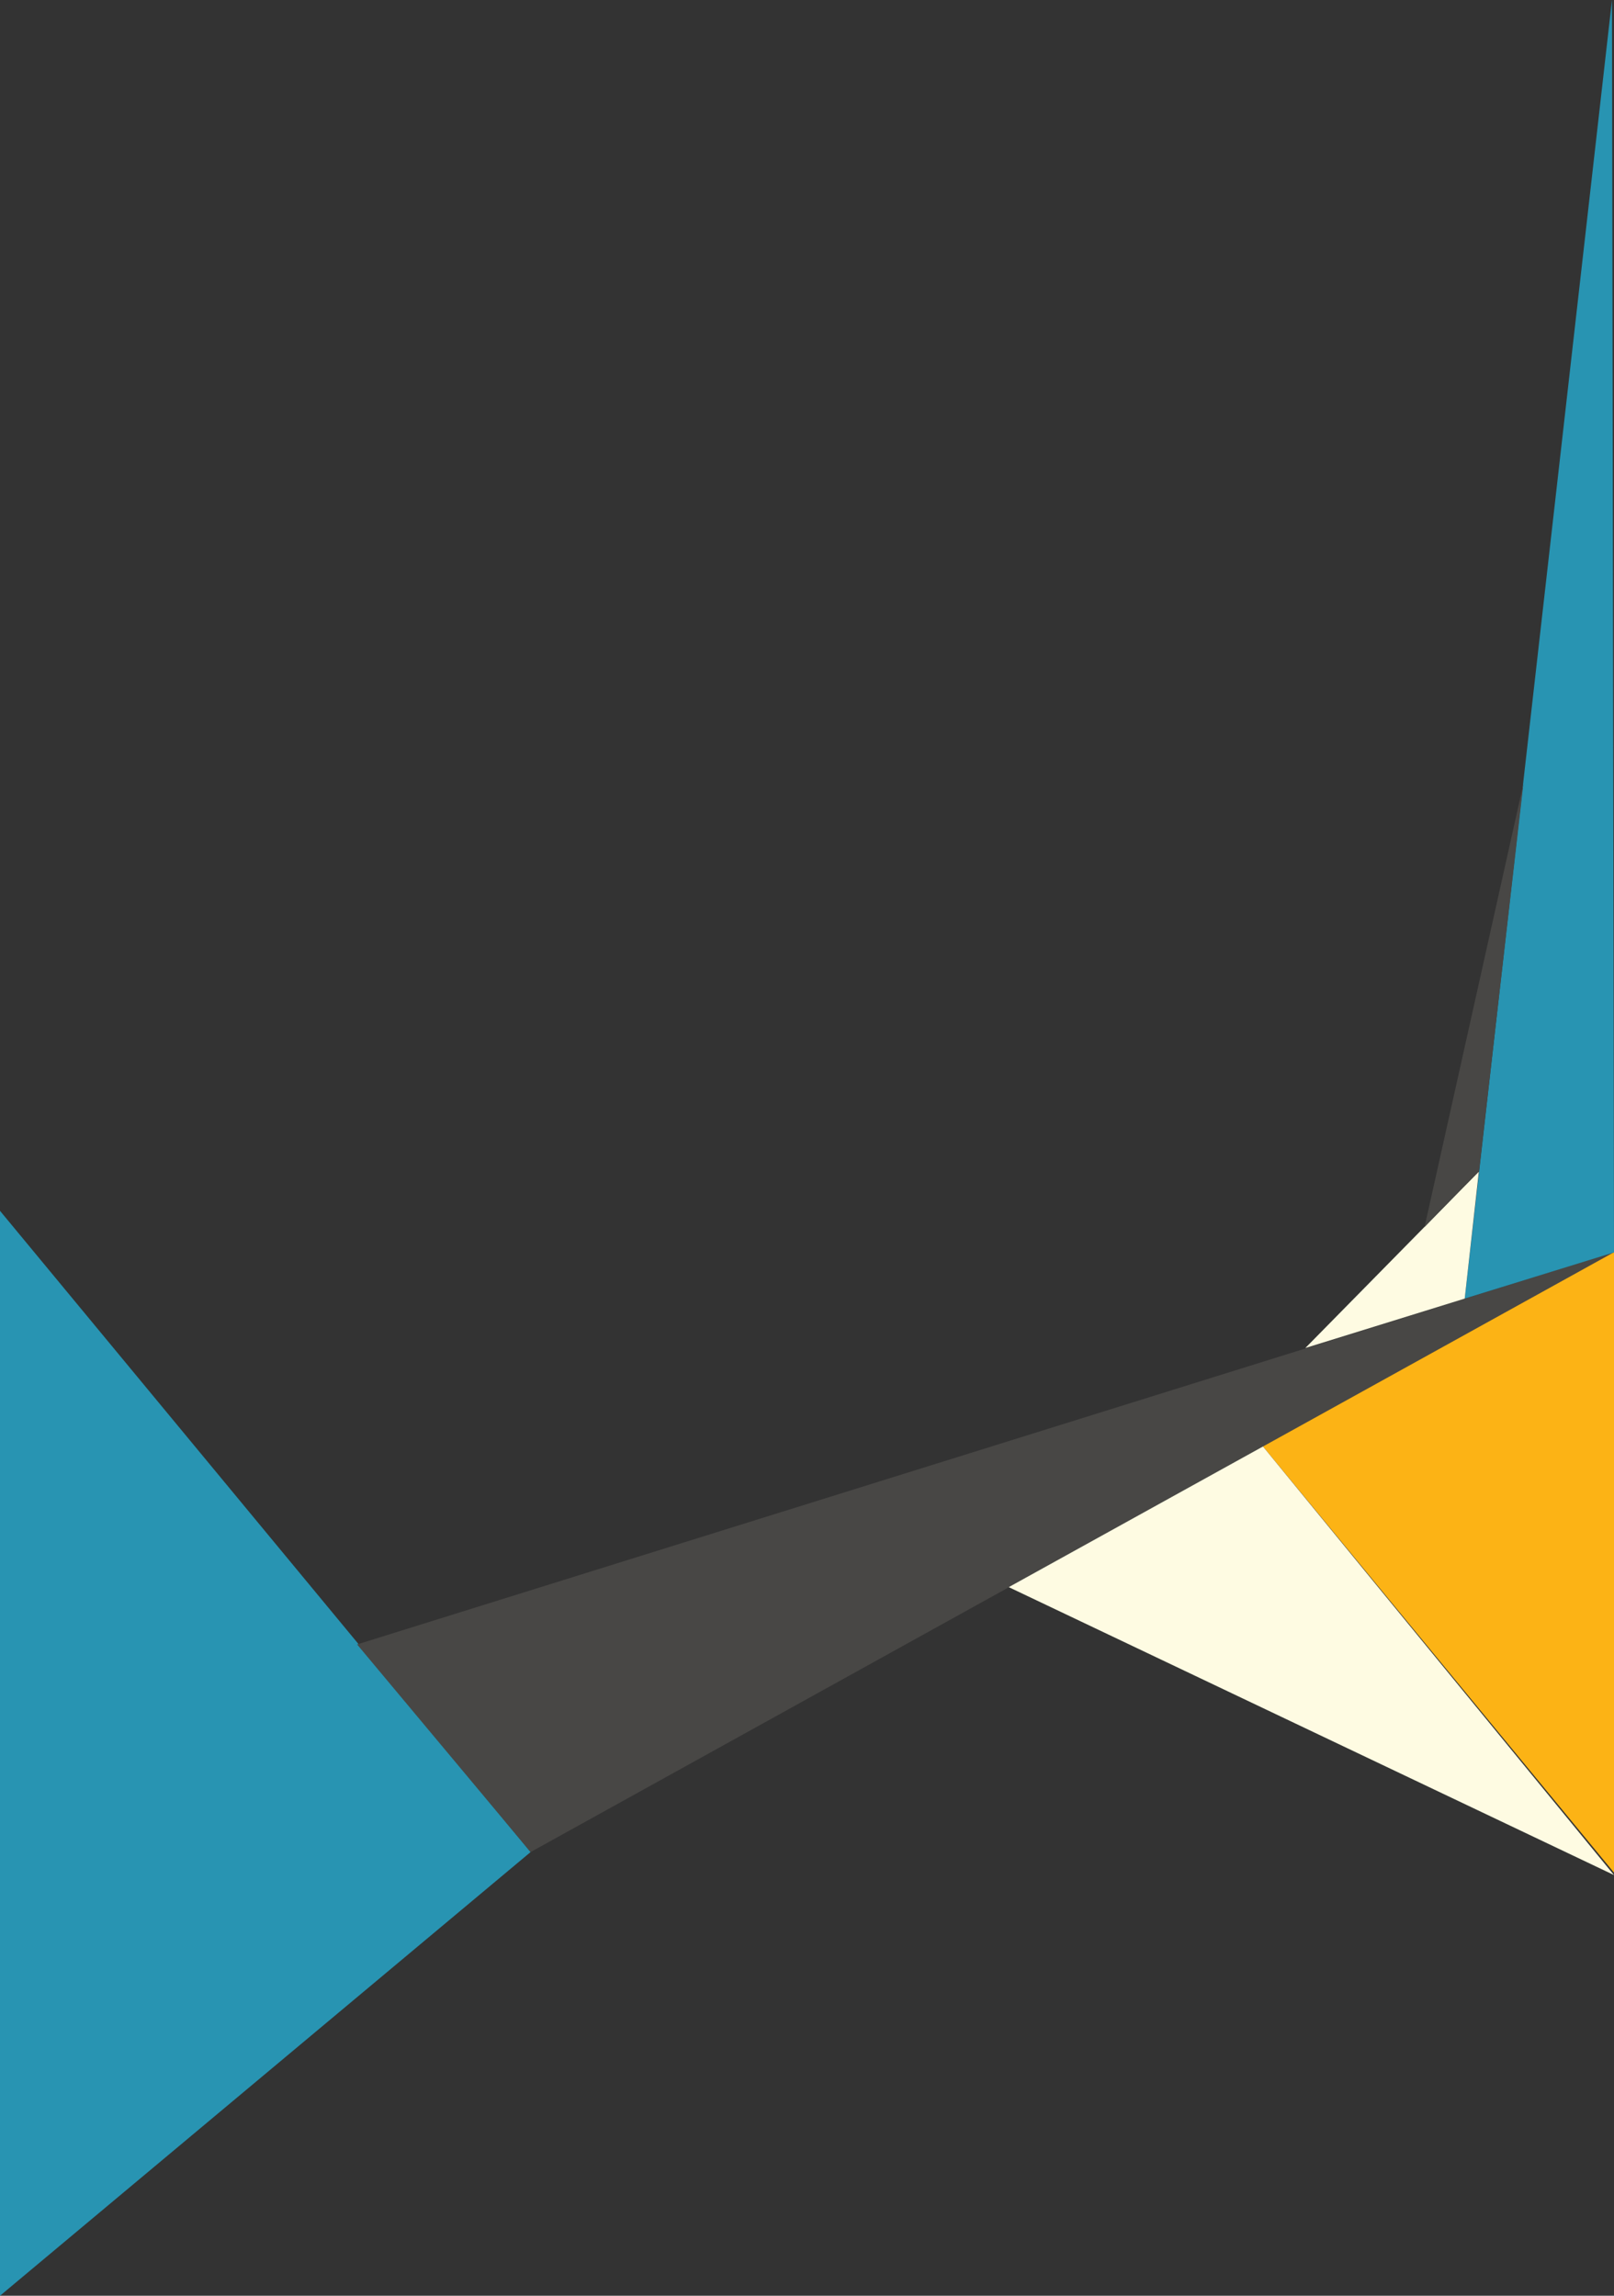 <?xml version="1.0" encoding="utf-8"?>
<!-- Generator: Adobe Illustrator 19.0.0, SVG Export Plug-In . SVG Version: 6.00 Build 0)  -->
<svg version="1.1" id="Layer_1" xmlns="http://www.w3.org/2000/svg" xmlns:xlink="http://www.w3.org/1999/xlink" x="0px" y="0px"
	 viewBox="-239 -168.8 800 1137.8" style="enable-background:new -239 -168.8 800 1137.8;" xml:space="preserve">
<rect x="-239" y="-168.8" width="800" height="1137.8" fill="#333333" stroke="none"/>
<style type="text/css">
	.st0{fill:#2894B2;}
	.st1{fill:#484745;}
	.st2{fill:#FCB315;}
	.st3{fill:#FEFBE2;}
</style>
<g>
	<polygon class="st0" points="-239,431.3 24,749.1 -239,969 	"/>
	<polygon class="st1" points="-62,646.2 561,451.8 24,749.1 	"/>
	<polygon class="st2" points="387,548.1 562,760.5 561,451.8 	"/>
	<polygon class="st3" points="387,548.1 561,760.5 261,617.8 	"/>
	<polygon class="st0" points="487,474.8 560,-168.8 561,451.9 	"/>
	<polygon class="st3" points="494,411.9 408,499.3 487,474.8 	"/>
	<polygon class="st1" points="467.1,439.3 516.1,219.6 494.1,411.5 	"/>
</g>
</svg>

